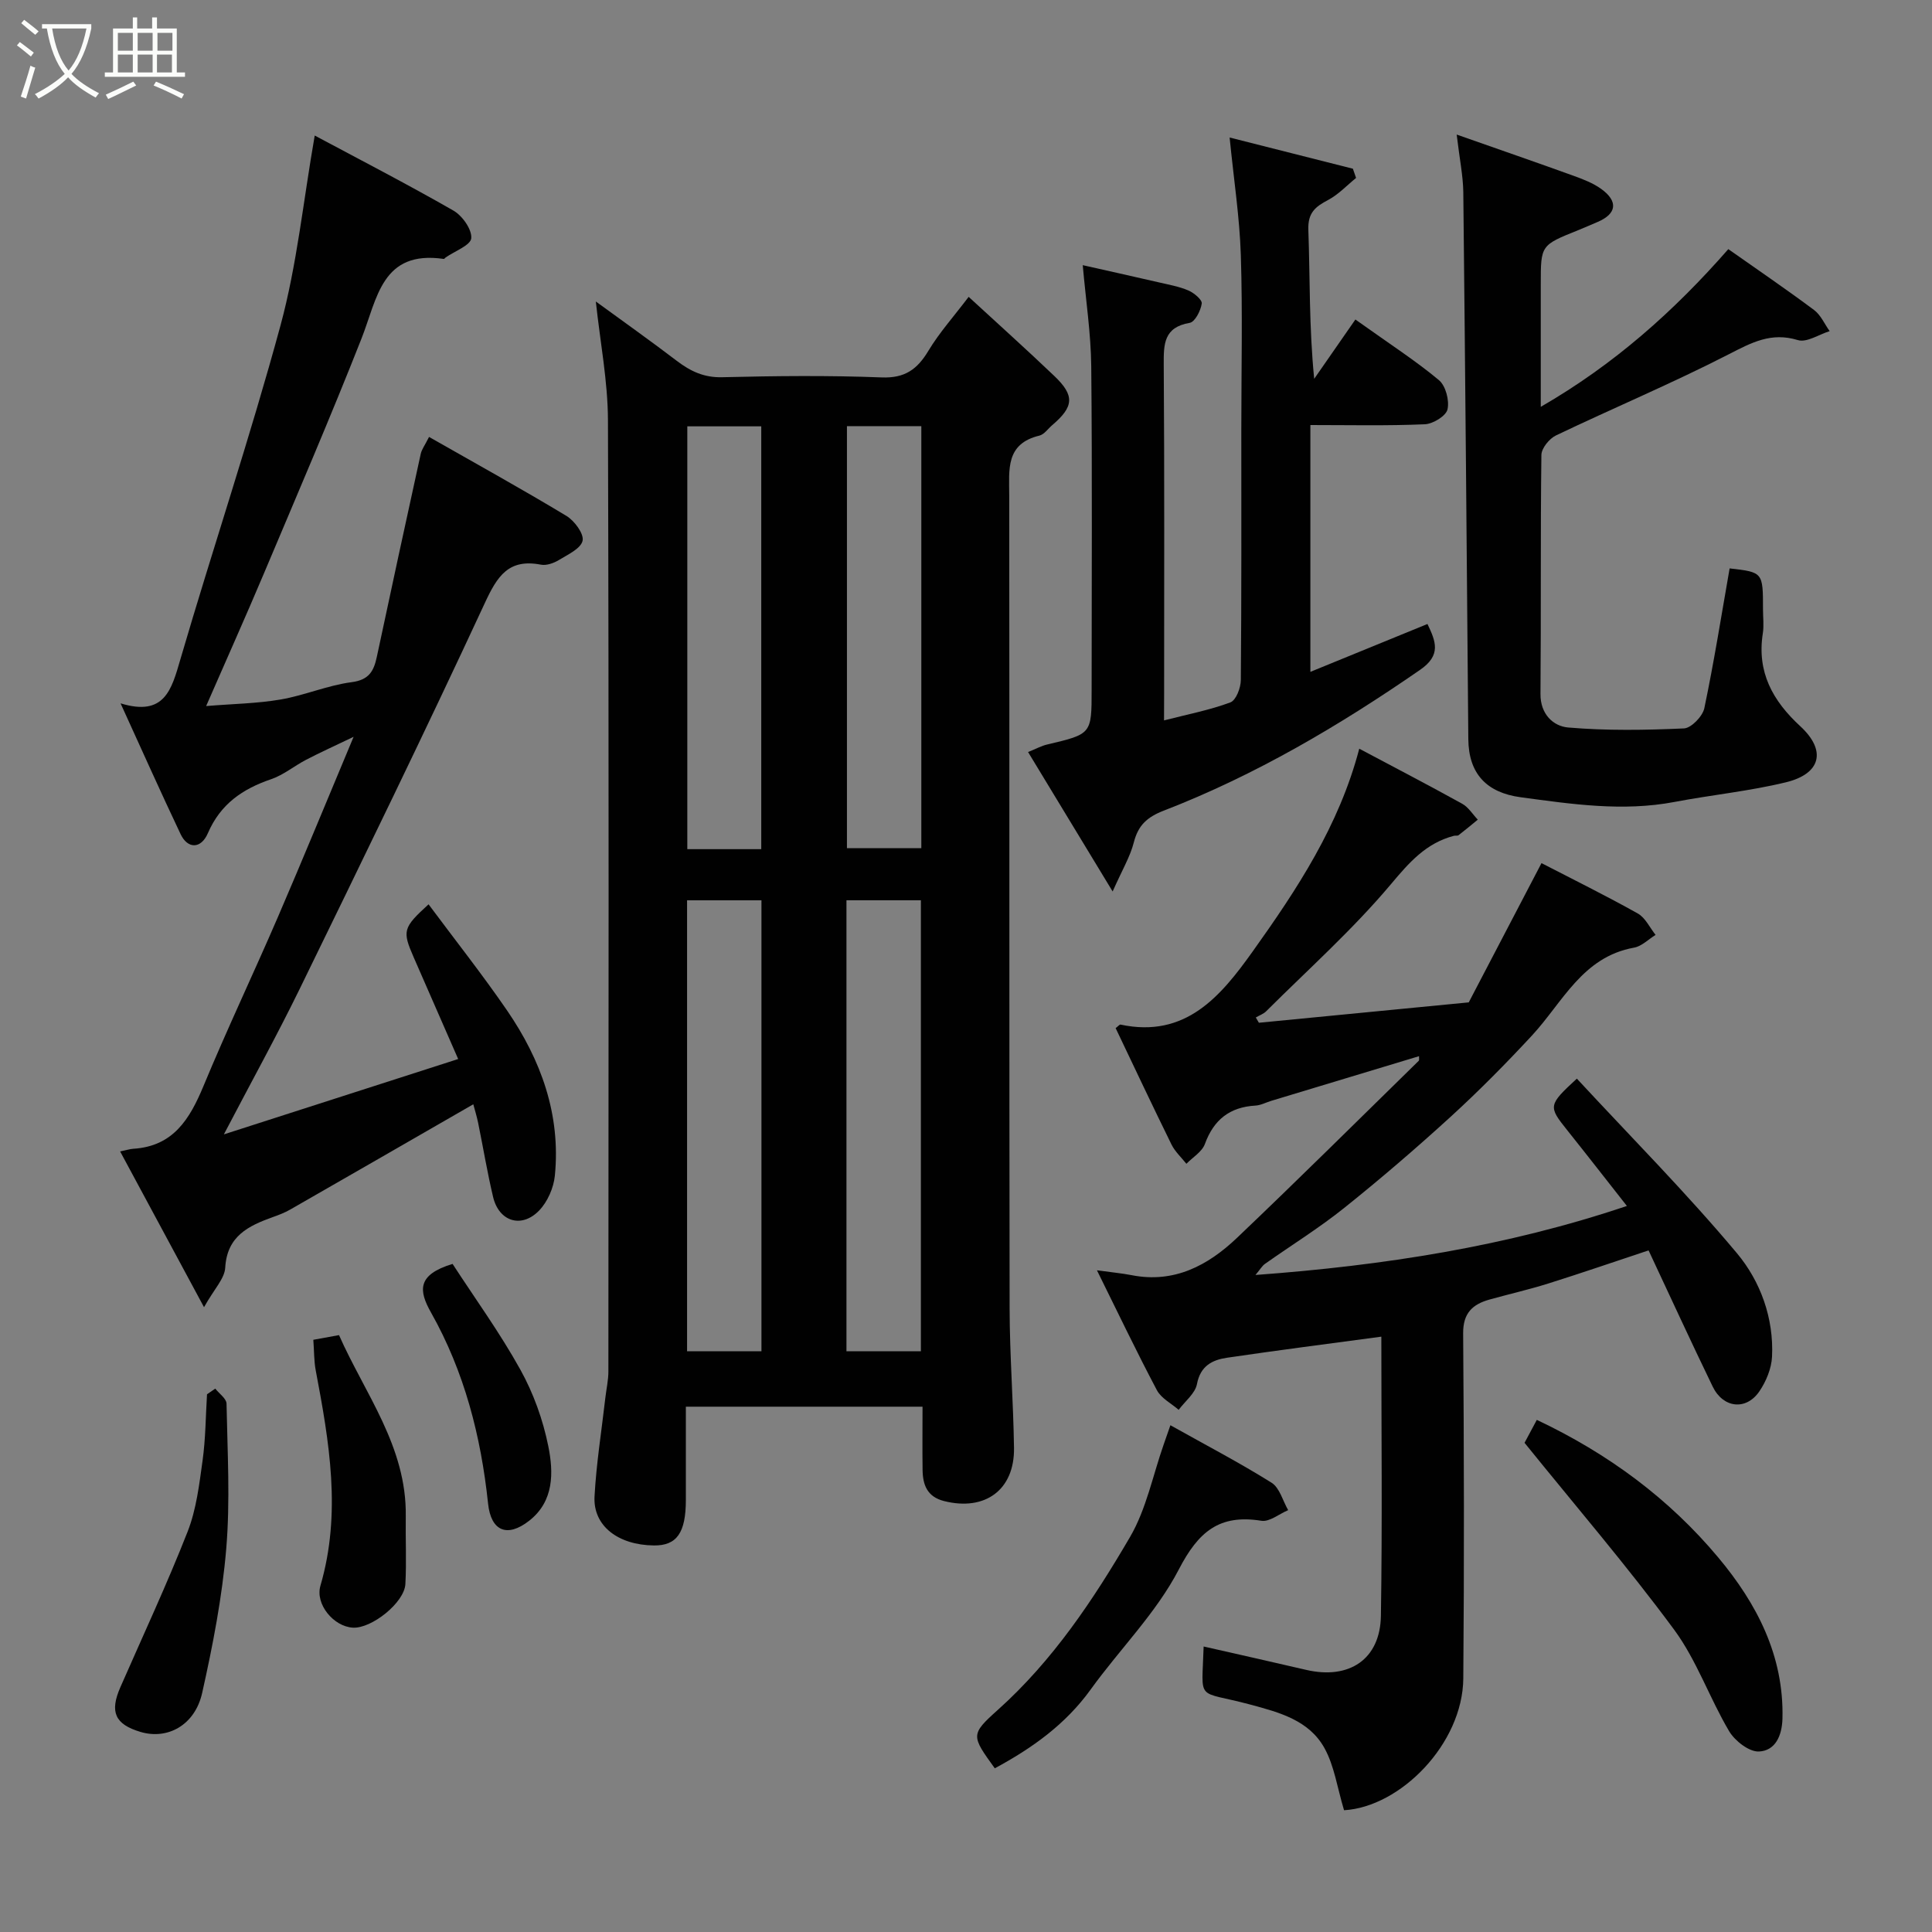 <svg enable-background="new 0 0 400 400" viewBox="0 0 400 400" xmlns="http://www.w3.org/2000/svg"><rect x="0" y="0" width="400" height="400" fill="#808080" stroke="none"/><path d="m6.4 11.7c-1-.8-1.9-1.6-2.9-2.3l.6-.7c.9.7 1.9 1.4 2.9 2.2zm-2.1 8.3c.7-2.1 1.4-4.2 2-6.4.2.1.6.3 1 .4-.7 2.3-1.3 4.4-1.9 6.4zm3-12.8c-1.1-.9-2.1-1.7-2.9-2.4l.6-.7c1 .8 2 1.5 3 2.4zm1.4-1.3v-.9h10.2v.9c-.9 4.2-2.3 7.3-4.1 9.4 1.3 1.4 3.2 2.7 5.7 4-.2.2-.4.5-.7.9-2.5-1.4-4.4-2.7-5.7-4.2-1.4 1.5-3.5 3-6.1 4.4 0 0 0 0-.1-.1-.3-.4-.5-.7-.7-.8 2.7-1.4 4.7-2.8 6.2-4.2-1.8-2.2-3-5.3-3.7-9.4zm9.2 0h-7.1c.6 3.8 1.7 6.7 3.4 8.7 1.7-2 2.9-4.8 3.7-8.7z" fill="#fbfcfa"/><path d="m31.6 3.6h.9v2.3h4.1v9.1h1.7v.9h-16.6v-.9h1.7v-9.1h4.1v-2.3h.9v2.3h3.1v-2.3zm-4 13.3.6.8c-1.9.9-3.8 1.9-5.8 2.8-.2-.3-.3-.6-.5-.9 2-.9 3.9-1.8 5.7-2.7zm-3.2-10.1v3.7h3.1v-3.7zm0 4.5v3.7h3.1v-3.7zm4.1-4.5v3.7h3.1v-3.7zm0 4.5v3.7h3.1v-3.7zm9.1 9.1c-2.1-1.1-4.1-2-5.8-2.7l.5-.8c2.2.9 4.1 1.8 5.8 2.6zm-1.9-13.6h-3.1v3.7h3.1zm-3.2 4.5v3.7h3.1v-3.7z" fill="#fbfcfa"/><g fill="#010101"><path d="m191 291.24c-16.43 0-32.36 0-49 0v19.29c0 6.82-1.88 9.49-6.61 9.44-7.43-.08-12.62-4.06-12.3-10.13.37-6.86 1.47-13.68 2.25-20.52.21-1.79.62-3.58.62-5.37.03-65.65.12-131.31-.09-196.96-.03-8.11-1.62-16.21-2.51-24.57 5.6 4.09 11.27 8.1 16.79 12.31 2.83 2.15 5.62 3.47 9.39 3.37 10.99-.27 22-.39 32.99.04 4.82.19 7.38-1.67 9.69-5.52 2.26-3.76 5.25-7.09 8.33-11.16 6.15 5.66 12.02 10.93 17.73 16.38 4.26 4.06 4.07 6.35-.43 10.18-.88.75-1.66 1.93-2.66 2.17-7.03 1.69-6.25 7.04-6.24 12.32.06 56.15-.01 112.31.08 168.46.02 9.6.77 19.2.91 28.8.13 8.69-5.99 13.15-14.48 11.01-3.52-.89-4.41-3.37-4.45-6.47-.06-4.28-.01-8.57-.01-13.07zm-33.35-11.47c0-31.43 0-62.46 0-93.37-5.41 0-10.46 0-15.4 0v93.37zm33.01-.01c0-31.41 0-62.43 0-93.37-5.4 0-10.45 0-15.41 0v93.37zm-33.05-103.95c0-29.56 0-58.59 0-87.54-5.32 0-10.26 0-15.31 0v87.54zm17.74-87.58v87.37h15.4c0-29.32 0-58.23 0-87.37-5.19 0-10.12 0-15.4 0z"/><path d="m278.27 374.79c-1.41-4.68-2.01-9.16-4.04-12.84-3.2-5.79-9.32-7.41-15.42-9.05-11.33-3.04-9.96-.28-9.61-12.01 7.05 1.6 14.15 3.19 21.23 4.84 8.9 2.07 15.33-2.18 15.47-11.18.31-19.31.09-38.63.09-57.81-10.82 1.46-21.42 2.81-31.98 4.37-3.02.45-5.48 1.68-6.19 5.44-.37 1.95-2.47 3.57-3.79 5.34-1.54-1.34-3.62-2.39-4.51-4.07-4.17-7.88-8.02-15.94-12.41-24.82 3.16.44 5.19.62 7.18 1.01 8.8 1.73 15.79-2 21.8-7.71 12.68-12.07 25.12-24.41 37.63-36.66.16-.16.05-.59.08-.97-10.23 3.09-20.42 6.17-30.61 9.25-1.09.33-2.16.92-3.27.98-5.31.31-8.62 2.91-10.46 7.95-.59 1.62-2.52 2.75-3.83 4.1-1.04-1.31-2.34-2.5-3.07-3.96-3.95-8.03-7.76-16.12-11.58-24.13.54-.4.82-.77 1.01-.73 13.49 2.88 20.76-5.89 27.35-15.12 9.18-12.86 17.91-26.07 22.08-42 7.22 3.84 14.33 7.53 21.33 11.41 1.28.71 2.15 2.17 3.21 3.28-1.32 1.08-2.63 2.18-3.98 3.22-.22.17-.66.04-.98.13-5.76 1.52-9.21 5.47-13.02 10.01-7.88 9.38-17.12 17.63-25.83 26.31-.57.57-1.43.86-2.15 1.29.21.36.43.73.64 1.09 14.18-1.38 28.35-2.76 43.45-4.22 4.69-8.98 9.71-18.58 15.06-28.83 6.46 3.34 13.3 6.71 19.94 10.43 1.56.87 2.47 2.92 3.68 4.43-1.48.91-2.87 2.36-4.46 2.64-10.7 1.92-14.77 11.32-21.14 18.2-5.37 5.79-10.94 11.43-16.77 16.76-7.16 6.54-14.54 12.88-22.11 18.94-5.21 4.17-10.93 7.71-16.39 11.57-.61.43-1 1.16-1.97 2.3 26.61-1.96 52.03-5.91 76.9-14.29-4.25-5.4-8.26-10.56-12.35-15.68-3.96-4.95-3.96-5.19 1.99-10.68 11.12 12.01 22.69 23.65 33.18 36.19 4.83 5.79 7.62 13.4 7.23 21.38-.12 2.46-1.23 5.14-2.64 7.2-2.74 3.99-7.48 3.45-9.64-1-4.48-9.24-8.76-18.57-13.28-28.21-6.91 2.29-13.78 4.66-20.71 6.84-4.03 1.27-8.16 2.2-12.23 3.34-3.49.98-5.48 2.78-5.45 6.98.18 23.82.23 47.65.03 71.47-.13 13.55-13.05 26.61-24.69 27.28z"/><path d="m46.35 234.86c16.92-5.44 32.48-10.44 48.51-15.6-3.17-7.24-6.19-14.14-9.21-21.06-2.39-5.47-2.24-6.12 3.08-10.97 5.48 7.37 11.12 14.5 16.25 21.97 7.03 10.25 11.14 21.55 9.9 34.19-.25 2.54-1.52 5.45-3.28 7.26-3.65 3.75-8.31 2.24-9.51-2.83-1.2-5.06-2.05-10.21-3.09-15.31-.29-1.4-.71-2.77-1.01-3.88-12.75 7.34-25.32 14.59-37.91 21.8-1.12.64-2.36 1.12-3.58 1.55-5.06 1.82-9.49 3.92-9.87 10.48-.13 2.27-2.29 4.42-4.39 8.18-6.21-11.54-11.69-21.71-17.37-32.25 1.28-.26 2-.5 2.74-.55 8.26-.52 11.67-6.14 14.51-12.97 4.87-11.74 10.33-23.23 15.37-34.9 5.21-12.08 10.2-24.25 15.72-37.42-3.87 1.86-6.89 3.22-9.83 4.75-2.46 1.28-4.68 3.15-7.26 4.03-5.92 2.02-10.47 5.13-13.08 11.17-1.44 3.33-4.2 3.27-5.65.2-4.12-8.68-8.04-17.46-12.43-27.08 9.14 2.8 10.56-2.86 12.39-9.13 6.75-23.09 14.43-45.92 20.73-69.13 3.4-12.55 4.7-25.67 7.08-39.3 9.29 4.97 19.12 10.04 28.7 15.53 1.85 1.06 3.86 3.89 3.71 5.73-.12 1.46-3.42 2.67-5.31 3.99-.14.1-.27.32-.38.3-12.85-1.87-13.76 8.17-17.03 16.47-6.45 16.37-13.41 32.52-20.24 48.72-3.73 8.84-7.66 17.59-11.93 27.38 5.56-.46 10.57-.52 15.44-1.36 4.95-.85 9.7-2.93 14.66-3.58 3.65-.47 4.62-2.32 5.25-5.3 2.98-14 6.01-27.99 9.08-41.98.2-.92.84-1.74 1.72-3.5 9.55 5.44 19.1 10.72 28.44 16.35 1.66 1 3.66 3.7 3.35 5.14-.36 1.63-3.06 2.87-4.91 4-1.06.64-2.56 1.18-3.71.96-6.69-1.29-9.03 2.34-11.62 7.94-12.45 26.83-25.42 53.42-38.39 80.01-4.73 9.67-9.94 19.1-15.64 30z"/><path d="m241 149.15c5.03-1.29 9.52-2.15 13.74-3.73 1.17-.44 2.15-3.01 2.16-4.62.15-17.33.1-34.66.1-51.99 0-12 .28-24-.1-35.99-.25-7.8-1.45-15.57-2.32-24.35 8.48 2.14 17 4.3 25.52 6.46.22.64.44 1.28.66 1.91-1.91 1.55-3.65 3.43-5.78 4.56-2.66 1.4-4.23 2.65-4.1 6.2.36 9.97.13 19.95 1.21 30.83 2.87-4.13 5.74-8.27 8.53-12.28 7.36 5.25 12.58 8.61 17.3 12.56 1.4 1.17 2.19 4.21 1.77 6.05-.31 1.36-3 3.01-4.7 3.08-7.79.34-15.6.16-23.69.16v51.1c8.12-3.32 16.06-6.57 24.24-9.91 1.75 3.65 2.88 6.45-1.52 9.49-16.7 11.54-34.08 21.8-53.04 29.14-3.5 1.35-5.34 3.05-6.24 6.61-.75 2.93-2.38 5.63-4.38 10.14-6.29-10.37-11.83-19.5-17.51-28.87 1.71-.69 2.79-1.29 3.96-1.56 9.19-2.17 9.2-2.15 9.2-11.31 0-22.33.14-44.66-.08-66.98-.07-6.83-1.12-13.64-1.76-20.95 4.82 1.09 10.31 2.3 15.8 3.57 2.06.48 4.18.85 6.1 1.68 1.15.5 2.86 1.93 2.74 2.7-.22 1.48-1.4 3.8-2.49 3.99-5.36.92-5.41 4.36-5.38 8.67.16 22.66.08 45.32.08 67.98-.02 1.77-.02 3.54-.02 5.66z"/><path d="m301.59 27.86c8.96 3.15 16.61 5.79 24.21 8.54 1.97.71 4.01 1.5 5.69 2.7 3.61 2.59 3.24 5.18-.76 6.87-1.35.57-2.69 1.17-4.04 1.71-7.69 3.09-7.69 3.08-7.69 11.11v25.44c15.19-8.77 27.56-19.78 38.83-32.65 6.11 4.3 12.03 8.33 17.76 12.61 1.39 1.04 2.16 2.89 3.22 4.37-2.22.68-4.75 2.42-6.59 1.85-5.54-1.69-9.57.52-14.3 2.94-11.71 6.01-23.89 11.12-35.77 16.8-1.38.66-3 2.65-3.02 4.04-.21 16.49-.05 32.99-.19 49.48-.04 4.21 2.67 6.69 5.73 6.95 7.95.68 15.99.55 23.98.19 1.51-.07 3.85-2.5 4.21-4.17 2.01-9.58 3.54-19.26 5.24-28.96 6.91.79 6.91.79 6.91 8.48 0 1.67.22 3.37-.04 4.99-1.24 7.99 2.02 13.92 7.76 19.21 5.46 5.03 4.29 9.83-2.95 11.6-7.57 1.84-15.4 2.61-23.07 4.07-10.73 2.04-21.28.46-31.89-.97-7.01-.95-10.76-4.85-10.82-12.03-.32-37.75-.63-75.51-1.04-113.26-.05-3.39-.76-6.77-1.37-11.91z"/><path d="m315.64 298.72c.6-1.11 1.58-2.95 2.54-4.75 14.8 6.99 27.42 16.34 37.6 28.53 7.93 9.49 13.58 20.28 13.26 33.3-.09 3.61-1.51 6.68-4.87 6.83-2.03.1-4.97-2.19-6.17-4.2-4.07-6.87-6.72-14.7-11.41-21.05-9.72-13.16-20.41-25.61-30.95-38.66z"/><path d="m242.32 295.08c7.35 4.12 14.31 7.75 20.94 11.9 1.68 1.05 2.32 3.74 3.44 5.68-1.86.78-3.86 2.47-5.54 2.2-8.71-1.4-13.04 2.25-17.1 10.08-4.67 9.01-12.22 16.49-18.24 24.84-5.23 7.26-12.18 12.19-19.86 16.33-4.85-6.73-5.08-6.98.59-12.06 11.43-10.24 19.81-22.82 27.42-35.85 3.37-5.78 4.71-12.74 6.97-19.17.44-1.23.86-2.46 1.38-3.95z"/><path d="m64.87 277.39c1.92-.35 3.34-.61 5.32-.97 5.35 12.12 14.02 23.08 13.82 37.47-.07 4.69.17 9.4-.08 14.07-.21 3.85-6.99 9.25-10.87 9.03-4-.23-7.83-4.86-6.72-8.68 4.39-15.01 1.83-29.8-.98-44.63-.36-1.91-.31-3.92-.49-6.29z"/><path d="m44.57 287.5c.81 1.04 2.31 2.06 2.33 3.11.19 10.02.78 20.09-.06 30.04-.84 10.02-2.78 20-4.98 29.84-1.5 6.71-7.18 9.76-12.79 8.08-5.27-1.58-6.4-4.11-4.15-9.25 4.69-10.71 9.65-21.32 13.92-32.2 1.81-4.61 2.41-9.75 3.1-14.72.63-4.53.64-9.15.92-13.73.56-.39 1.13-.78 1.71-1.17z"/><path d="m93.7 261.68c4.65 7.16 9.82 14.28 14.05 21.92 2.7 4.86 4.67 10.36 5.77 15.82 1.1 5.44 1.21 11.41-3.98 15.45-4.54 3.54-7.89 2.13-8.49-3.57-1.47-13.93-4.9-27.3-11.81-39.55-2.56-4.54-2.94-7.82 4.46-10.07z"/></g></svg>